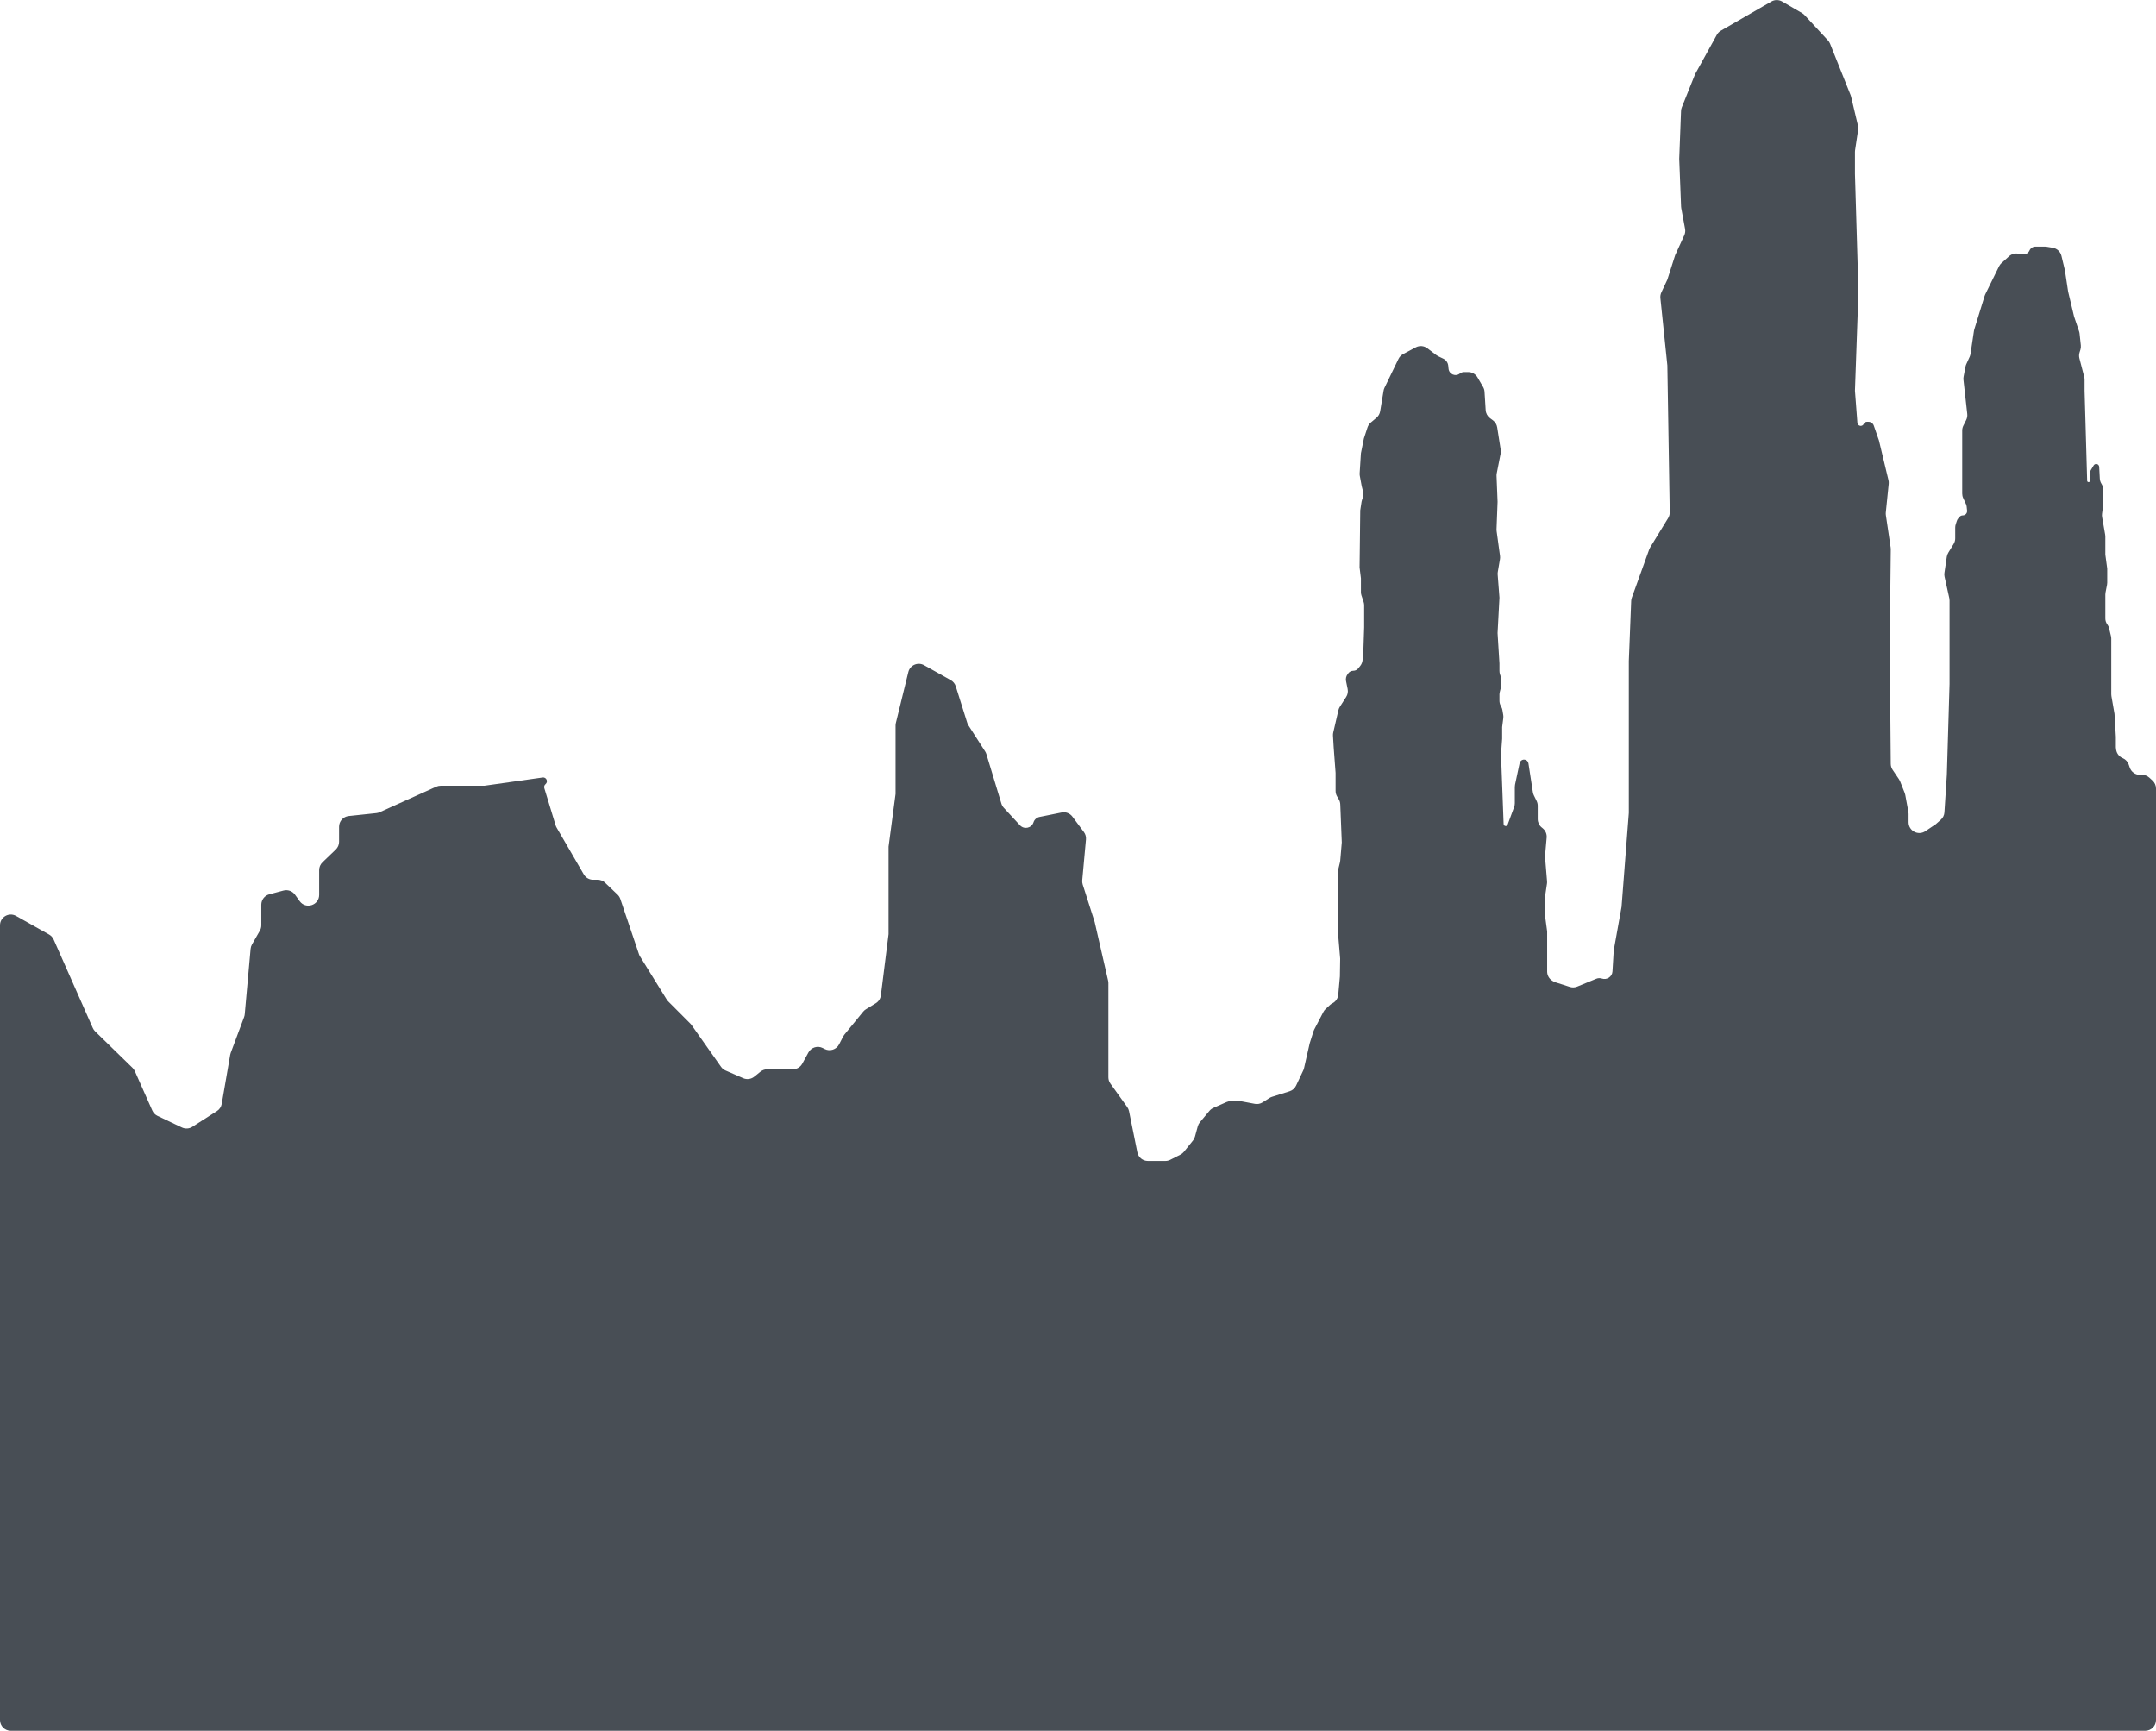 <svg width="4006" height="3216" viewBox="0 0 4006 3216" fill="none" xmlns="http://www.w3.org/2000/svg">
<path d="M0 1719.16C0 1703.86 16.469 1694.23 29.801 1701.72L91.203 1736.24C94.966 1738.36 97.944 1741.63 99.691 1745.58L172.437 1909.97C173.47 1912.3 174.938 1914.41 176.765 1916.2L246.243 1983.93C248.064 1985.71 249.53 1987.82 250.562 1990.14L282.997 2063.23C284.935 2067.6 288.371 2071.13 292.685 2073.18L337.976 2094.73C344.211 2097.7 351.535 2097.24 357.35 2093.52L403.071 2064.25C407.804 2061.23 411.044 2056.35 411.999 2050.81L427.682 1959.84C427.894 1958.62 428.219 1957.41 428.654 1956.25L453.557 1889.53C454.183 1887.85 454.581 1886.1 454.74 1884.31L465.609 1762.87C465.867 1759.99 466.744 1757.2 468.181 1754.7L482.849 1729.12C484.586 1726.09 485.5 1722.66 485.5 1719.17V1680.87C485.5 1671.81 491.597 1663.88 500.358 1661.55L526.691 1654.54C534.705 1652.41 543.204 1655.44 548.055 1662.17L556.778 1674.27C568.131 1690.01 593 1681.98 593 1662.57V1616.53C593 1611.08 595.222 1605.87 599.153 1602.1L623.847 1578.4C627.778 1574.63 630 1569.42 630 1563.97V1535.99C630 1525.76 637.721 1517.18 647.895 1516.11L699.308 1510.66C701.423 1510.44 703.488 1509.88 705.426 1509.01L810.579 1461.58C813.163 1460.41 815.966 1459.81 818.802 1459.81H900L1008.22 1444.5C1015.23 1443.51 1019.1 1452.36 1013.63 1456.84V1456.84C1011.43 1458.64 1010.54 1461.58 1011.36 1464.29L1032.32 1533.28C1032.77 1534.75 1033.39 1536.17 1034.17 1537.51L1084.72 1624.54C1088.3 1630.71 1094.89 1634.5 1102.01 1634.5H1110.49C1115.63 1634.5 1120.58 1636.48 1124.3 1640.03L1147.43 1662.1C1149.78 1664.33 1151.54 1667.1 1152.58 1670.17L1187.26 1772.82C1187.75 1774.27 1188.41 1775.66 1189.21 1776.96L1238.79 1856.93C1239.59 1858.23 1240.55 1859.43 1241.63 1860.52L1282.8 1901.8C1283.6 1902.6 1284.33 1903.46 1284.98 1904.39L1339.78 1982.06C1341.89 1985.04 1344.77 1987.39 1348.12 1988.86L1380.88 2003.15C1387.72 2006.13 1395.64 2005.07 1401.44 2000.39L1413 1991.06C1416.56 1988.19 1420.99 1986.62 1425.56 1986.62H1473.15C1480.46 1986.62 1487.18 1982.64 1490.69 1976.23L1502.15 1955.33C1507.36 1945.83 1519.17 1942.2 1528.81 1947.14L1532.23 1948.9C1542.05 1953.93 1554.09 1950.06 1559.14 1940.25L1566.53 1925.88C1567.18 1924.63 1567.95 1923.45 1568.84 1922.37L1603.85 1879.56C1605.27 1877.82 1606.98 1876.33 1608.9 1875.16L1627.29 1863.91C1632.48 1860.74 1635.94 1855.37 1636.7 1849.34L1651 1735.5V1573L1664 1474.96V1347.91C1664 1346.31 1664.19 1344.71 1664.57 1343.16L1687.75 1248.54C1690.89 1235.7 1705.41 1229.38 1716.94 1235.84L1766.57 1263.62C1771.02 1266.11 1774.35 1270.21 1775.88 1275.08L1797.2 1342.95C1797.73 1344.64 1798.49 1346.26 1799.45 1347.75L1830.5 1396.16C1831.5 1397.71 1832.27 1399.4 1832.81 1401.16L1860.66 1493.09C1861.54 1495.99 1863.07 1498.66 1865.13 1500.88L1895.21 1533.35C1902.95 1541.7 1916.82 1538.63 1920.32 1527.8V1527.8C1921.97 1522.67 1926.27 1518.84 1931.55 1517.78L1972.57 1509.51C1980.16 1507.98 1987.95 1510.96 1992.57 1517.17L2013.93 1545.86C2016.87 1549.81 2018.25 1554.71 2017.8 1559.62L2010.87 1635.46C2010.63 1638.13 2010.92 1640.82 2011.74 1643.37L2034 1713L2058.99 1822.04C2059.33 1823.51 2059.5 1825.01 2059.5 1826.51V2001.56C2059.5 2005.75 2060.81 2009.83 2063.25 2013.23L2094.49 2056.74C2096.14 2059.04 2097.29 2061.67 2097.85 2064.45L2113.26 2140.89C2115.15 2150.22 2123.35 2156.93 2132.87 2156.93H2165.35C2168.49 2156.93 2171.59 2156.19 2174.4 2154.77L2193.33 2145.17C2195.86 2143.89 2198.09 2142.08 2199.87 2139.86L2216.61 2119.04C2218.32 2116.9 2219.58 2114.44 2220.31 2111.79L2225.57 2092.58C2226.33 2089.81 2227.67 2087.24 2229.52 2085.03L2247.27 2063.8C2249.24 2061.45 2251.71 2059.59 2254.51 2058.35L2278.94 2047.51C2281.49 2046.38 2284.25 2045.8 2287.04 2045.8H2302.98C2304.22 2045.8 2305.45 2045.91 2306.67 2046.14L2331.63 2050.83C2336.62 2051.77 2341.78 2050.78 2346.06 2048.05L2358.71 2040C2360.18 2039.06 2361.78 2038.32 2363.44 2037.79L2396.14 2027.5C2401.47 2025.82 2405.85 2022 2408.23 2016.95L2421.6 1988.59C2422.22 1987.28 2422.69 1985.91 2423.01 1984.5L2433.54 1938.27L2440.53 1916.12C2440.88 1915.01 2441.32 1913.94 2441.86 1912.91L2453.07 1891.36L2458.97 1880.03C2460.04 1877.98 2461.45 1876.13 2463.15 1874.56L2471.13 1867.2C2472.44 1865.99 2473.91 1864.97 2475.48 1864.15L2475.89 1863.94C2481.95 1860.79 2485.99 1854.77 2486.6 1847.97L2489.63 1814.14L2490.13 1780.95L2485.62 1727.55V1621.66C2485.62 1620.09 2485.81 1618.52 2486.18 1616.99L2489.78 1602C2490.01 1601.02 2490.17 1600.03 2490.26 1599.03L2493.14 1565.17L2490.33 1494.43C2490.2 1491.13 2489.25 1487.91 2487.57 1485.06L2484.39 1479.67C2482.58 1476.59 2481.62 1473.08 2481.62 1469.5V1435.99L2478.11 1389.09L2476.78 1366.71C2476.67 1364.8 2476.83 1362.88 2477.26 1361.01L2486.85 1319.57C2487.36 1317.34 2488.26 1315.21 2489.49 1313.29L2501.28 1294.88C2504.09 1290.5 2505.08 1285.2 2504.04 1280.11L2501.06 1265.43C2500.16 1260.99 2501.17 1256.39 2503.85 1252.74L2505.16 1250.96C2507.36 1247.97 2510.86 1246.2 2514.58 1246.2V1246.2C2518.12 1246.2 2521.47 1244.59 2523.69 1241.83L2527.41 1237.2C2529.88 1234.13 2531.38 1230.39 2531.74 1226.46L2533.2 1210.11L2534.7 1165.37V1124.59C2534.7 1122.44 2534.36 1120.31 2533.68 1118.27L2529.72 1106.38C2529.04 1104.35 2528.69 1102.21 2528.69 1100.06V1074.44L2526.19 1054.23L2527.44 948.15L2529.89 932.122C2530.09 930.783 2530.43 929.469 2530.9 928.199L2532.05 925.103C2533.45 921.313 2533.67 917.186 2532.68 913.268L2530.19 903.407L2526.64 884.188C2526.34 882.574 2526.24 880.929 2526.34 879.29L2528.69 842.066L2534.2 814.643L2540.94 794.06C2542.1 790.532 2544.22 787.395 2547.05 785.001L2557.61 776.093C2561.25 773.027 2563.67 768.767 2564.45 764.076L2570.79 725.839C2571.1 723.951 2571.68 722.117 2572.52 720.394L2598.47 666.791C2600.31 662.981 2603.32 659.855 2607.05 657.862L2630.57 645.31C2637.46 641.634 2645.85 642.301 2652.07 647.019L2668.81 659.71C2669.87 660.52 2671.02 661.222 2672.23 661.803L2681.77 666.386C2686.85 668.825 2690.3 673.723 2690.89 679.325L2691.5 685.155C2692.56 695.323 2704.41 700.335 2712.45 694.017V694.017C2714.74 692.217 2717.57 691.239 2720.48 691.239H2728.04C2735.15 691.239 2741.73 695.016 2745.31 701.159L2755.66 718.891C2757.23 721.587 2758.15 724.615 2758.34 727.731L2760.48 762.039C2760.84 767.937 2763.8 773.371 2768.55 776.883L2773.99 780.9C2778.21 784.025 2781.04 788.688 2781.86 793.881L2788.42 835.683C2788.79 837.996 2788.74 840.355 2788.29 842.652L2781.04 879.45C2780.74 880.983 2780.62 882.546 2780.68 884.108L2782.59 932.274L2780.65 983.215C2780.61 984.373 2780.66 985.533 2780.82 986.681L2787.12 1032.8C2787.39 1034.81 2787.36 1036.85 2787.02 1038.85L2783 1062.64C2782.73 1064.25 2782.65 1065.88 2782.78 1067.51L2786.09 1110.52L2782.59 1176.2L2786.09 1232.49V1246.57C2786.09 1248.71 2786.44 1250.84 2787.12 1252.88L2787.95 1255.39C2788.63 1257.43 2788.97 1259.56 2788.97 1261.7V1274.05C2788.97 1275.68 2788.77 1277.31 2788.38 1278.89L2786.69 1285.67C2786.29 1287.25 2786.09 1288.88 2786.09 1290.51V1301.81C2786.09 1305.1 2786.9 1308.33 2788.45 1311.23L2789.55 1313.29C2790.58 1315.22 2791.28 1317.3 2791.64 1319.45L2793.13 1328.46C2793.44 1330.38 2793.48 1332.33 2793.23 1334.27L2791.1 1350.84V1372.49L2788.97 1401.35L2793.83 1530.98C2794 1535.62 2800.68 1536.13 2801.56 1531.57V1531.57C2801.6 1531.36 2801.66 1531.15 2801.73 1530.95L2813.41 1499.24C2814.22 1497.02 2814.64 1494.68 2814.64 1492.33V1461.91C2814.64 1460.51 2814.79 1459.12 2815.08 1457.75L2823.56 1417.83C2823.95 1416.04 2824.91 1414.42 2826.3 1413.23V1413.23C2831.27 1408.99 2838.96 1411.84 2839.95 1418.3L2848.22 1471.94C2848.53 1473.94 2849.15 1475.89 2850.04 1477.71L2855.15 1488.11C2856.5 1490.86 2857.21 1493.87 2857.21 1496.93V1521.81C2857.21 1527.79 2859.88 1533.45 2864.49 1537.25L2866.6 1538.99C2871.69 1543.18 2874.39 1549.61 2873.81 1556.18L2870.88 1589.45C2870.78 1590.58 2870.77 1591.72 2870.87 1592.85L2874.54 1637.18C2874.67 1638.72 2874.62 1640.27 2874.39 1641.8L2870.95 1664.73C2870.8 1665.71 2870.73 1666.7 2870.73 1667.7V1700.84L2874.73 1730.43V1805.08C2874.73 1812.05 2878.37 1818.52 2884.32 1822.16L2885.71 1823.01C2887.07 1823.83 2888.52 1824.49 2890.03 1824.98L2916.85 1833.57C2921.34 1835.01 2926.2 1834.81 2930.57 1833.01L2965.98 1818.43C2969.31 1817.06 2973.01 1816.94 2976.42 1818.07V1818.07C2985.75 1821.19 2995.5 1814.6 2996.09 1804.78L2998.43 1765.79L3012.95 1684.97L3026.47 1510.32V1228.16L3030.86 1116.5C3030.94 1114.45 3031.33 1112.43 3032.02 1110.5L3064.34 1020.8C3064.8 1019.52 3065.39 1018.29 3066.1 1017.13L3099.55 962.488C3101.54 959.251 3102.56 955.516 3102.49 951.721L3098.08 678.97L3085.13 553.868C3084.76 550.257 3085.37 546.613 3086.91 543.325L3098.08 519.483L3112.6 474.018L3129.5 437.187C3131.21 433.447 3131.73 429.269 3130.99 425.223L3123.88 386.667C3123.71 385.726 3123.6 384.774 3123.57 383.818L3120.12 295.046L3123.49 206.139C3123.58 203.846 3124.06 201.585 3124.91 199.455L3149.66 137.724L3190.04 64.649C3191.8 61.466 3194.39 58.823 3197.54 57.004L3291.35 2.803C3297.57 -0.786 3305.22 -0.773 3311.42 2.837L3348.39 24.361C3350.11 25.359 3351.66 26.607 3353.01 28.062L3396.53 75.105C3398.2 76.904 3399.52 78.993 3400.43 81.269L3438.57 176.767C3438.93 177.679 3439.23 178.617 3439.45 179.573L3452.24 233.551C3452.83 236.036 3452.94 238.611 3452.56 241.137L3446.85 279.135C3446.7 280.119 3446.63 281.113 3446.63 282.108V323.191L3453.14 541.855L3446.63 725.878L3451.18 785.479C3451.68 791.957 3460.55 793.395 3463.06 787.404V787.404C3464.03 785.106 3466.28 783.611 3468.77 783.611H3471.67C3476.16 783.611 3480.16 786.459 3481.64 790.705L3491.2 818.251L3508.93 892.164C3509.46 894.351 3509.61 896.612 3509.38 898.851L3503.97 952.162C3503.8 953.811 3503.84 955.475 3504.08 957.114L3513 1017.31C3513.15 1018.35 3513.22 1019.4 3513.21 1020.46L3511.73 1155.27V1251.97L3513.18 1419.16C3513.21 1423.08 3514.4 1426.9 3516.59 1430.16L3528.55 1447.91C3529.35 1449.1 3530.02 1450.38 3530.55 1451.71L3539.05 1473.14C3539.53 1474.35 3539.89 1475.61 3540.13 1476.89L3545.95 1508.53C3546.17 1509.72 3546.28 1510.94 3546.28 1512.15V1527.68C3546.28 1543.68 3564.13 1553.2 3577.42 1544.29L3596.86 1531.25L3606.2 1523.01C3610.16 1519.51 3612.58 1514.58 3612.91 1509.3L3617.39 1439.6L3622.4 1270.73V1115.59C3622.4 1114.14 3622.24 1112.7 3621.93 1111.29L3613.17 1071.53C3612.65 1069.16 3612.57 1066.72 3612.92 1064.32L3617.3 1034.47C3617.69 1031.8 3618.62 1029.23 3620.03 1026.93L3629.97 1010.69C3631.9 1007.55 3632.92 1003.93 3632.92 1000.25V980.2C3632.92 978.091 3633.25 975.996 3633.91 973.991L3635.95 967.734C3636.59 965.766 3637.64 963.954 3639.03 962.417L3641.04 960.187C3642.56 958.497 3644.73 957.532 3647.01 957.532V957.532C3651.79 957.532 3655.51 953.389 3655 948.638L3654.21 941.191C3654.04 939.587 3653.6 938.022 3652.93 936.558L3647.79 925.444C3646.57 922.812 3645.94 919.947 3645.94 917.047V799.843C3645.94 796.761 3646.65 793.722 3648.02 790.961L3653.35 780.209C3655.05 776.776 3655.73 772.927 3655.31 769.12L3648.27 705.765C3648.05 703.79 3648.13 701.792 3648.5 699.839L3652 681.329C3652.3 679.762 3652.78 678.237 3653.44 676.784L3659.81 662.752C3660.57 661.064 3661.1 659.277 3661.37 657.444L3667.75 614.793C3667.9 613.799 3668.12 612.817 3668.42 611.856L3687.54 549.863C3687.85 548.856 3688.24 547.875 3688.7 546.929L3714.35 494.794C3715.47 492.511 3717.02 490.464 3718.91 488.761L3732.98 476.088C3737.47 472.041 3743.56 470.244 3749.53 471.2L3757.84 472.531C3763.31 473.408 3768.69 470.484 3770.93 465.413V465.413C3772.88 460.993 3777.25 458.142 3782.09 458.142H3799.53C3800.63 458.142 3801.72 458.233 3802.81 458.413L3814.14 460.297C3822.07 461.615 3828.44 467.55 3830.31 475.364L3836.74 502.163L3842.74 541.855L3853.76 588.041L3863.07 615.537C3863.54 616.927 3863.86 618.366 3864.01 619.826L3866.34 641.649C3866.63 644.37 3866.36 647.122 3865.55 649.734L3863.98 654.76C3862.86 658.321 3862.77 662.121 3863.7 665.732L3872.65 700.321C3873.08 701.957 3873.29 703.641 3873.29 705.331V725.878L3878.09 893.211C3878.16 895.663 3881.27 896.672 3882.77 894.73V894.73C3883.12 894.273 3883.31 893.713 3883.31 893.137V879.637C3883.31 877.248 3883.96 874.904 3885.2 872.862L3890.16 864.7C3892.03 861.626 3896.28 861.112 3898.82 863.651V863.651C3899.8 864.622 3900.37 865.919 3900.45 867.292L3901.58 889.089C3901.75 892.331 3902.7 895.484 3904.36 898.274L3905.04 899.403C3906.88 902.496 3907.85 906.029 3907.85 909.627V938.769L3905.75 954.491C3905.48 956.506 3905.52 958.551 3905.87 960.555L3911.56 993.362C3911.75 994.491 3911.85 995.634 3911.85 996.78V1030.42L3915.36 1056.4V1082.62C3915.36 1083.9 3915.24 1085.18 3914.99 1086.43L3912.22 1100.7C3911.98 1101.95 3911.85 1103.23 3911.85 1104.51V1149.14C3911.85 1153.11 3913.15 1156.98 3915.55 1160.16V1160.16C3917.08 1162.17 3918.17 1164.47 3918.75 1166.93L3922.32 1181.84C3922.69 1183.36 3922.87 1184.93 3922.87 1186.49V1238.26V1289.94C3922.87 1291.09 3922.97 1292.23 3923.16 1293.36L3928.88 1326.3L3931.38 1368.88V1388.36C3931.38 1389.8 3931.54 1391.24 3931.85 1392.64L3932.21 1394.31C3933.58 1400.55 3937.84 1405.76 3943.69 1408.34L3944.44 1408.67C3949.53 1410.91 3953.45 1415.16 3955.27 1420.41L3957.27 1426.16C3960.06 1434.21 3967.64 1439.6 3976.16 1439.6H3980.17C3985.19 1439.6 3990.02 1441.49 3993.71 1444.89L3999.55 1450.26C4003.66 1454.05 4006 1459.38 4006 1464.97V3195.61C4006 3206.66 3997.05 3215.61 3986 3215.61H20C8.954 3215.61 0 3206.66 0 3195.61V1719.16Z" fill="#484E55"/>
</svg>
